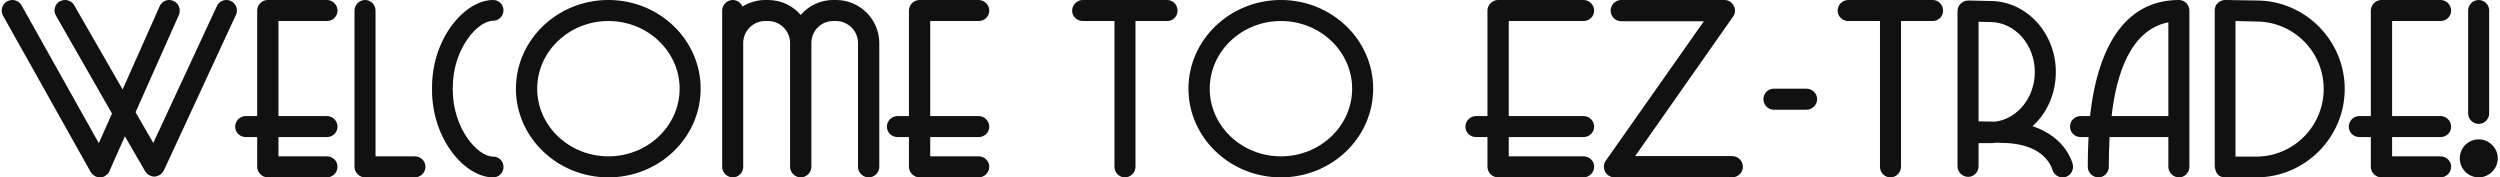 <svg xmlns:xlink="http://www.w3.org/1999/xlink" xmlns="http://www.w3.org/2000/svg" viewBox="0 0 200 14.213" preserveAspectRatio="xMidYMid meet" class="css-1uxicuq" id="affggcbe" width="310"  height="22" ><defs id="SvgjsDefs2271"></defs><g id="SvgjsG2272" featurekey="j5pGhi-0" transform="matrix(1.015,0,0,1.015,-0.483,-6.091)" fill="#111111"><path d="M8.9 19.66 c-0.08 0.08 -0.16 0.16 -0.26 0.22 c-0.02 0.02 -0.04 0.02 -0.04 0.02 c-0.02 0.02 -0.04 0.02 -0.04 0.04 l-0.08 0.02 c-0.1 0.02 -0.18 0.04 -0.26 0.04 c-0.06 0 -0.1 0 -0.14 -0.02 l-0.04 0 c-0.16 -0.04 -0.3 -0.12 -0.42 -0.24 c-0.04 -0.06 -0.06 -0.08 -0.08 -0.12 c-0.02 0 -0.02 -0.02 -0.04 -0.04 l-6.92 -12.34 c-0.22 -0.4 -0.08 -0.9 0.32 -1.14 c0.14 -0.06 0.28 -0.1 0.42 -0.1 c0.28 0 0.58 0.16 0.72 0.42 l6.1 10.88 l1.04 -2.34 l-4.42 -7.72 c-0.24 -0.4 -0.1 -0.9 0.3 -1.14 c0.14 -0.06 0.28 -0.1 0.42 -0.1 c0.28 0 0.58 0.16 0.72 0.42 l3.82 6.64 l2.92 -6.56 c0.14 -0.32 0.44 -0.5 0.76 -0.5 c0.1 0 0.22 0.02 0.34 0.08 c0.42 0.18 0.6 0.68 0.42 1.1 l-3.42 7.68 l1.4 2.42 l5.02 -10.8 c0.14 -0.3 0.44 -0.48 0.74 -0.48 c0.12 0 0.24 0.02 0.36 0.08 c0.42 0.2 0.6 0.68 0.4 1.1 l-5.68 12.26 c-0.04 0.06 -0.06 0.1 -0.1 0.14 c0 0.02 0 0.02 -0.02 0.04 c-0.02 0.04 -0.04 0.06 -0.08 0.08 l-0.02 0.02 c-0.06 0.06 -0.1 0.1 -0.18 0.12 c0 0 -0.02 0.02 -0.04 0.02 c-0.02 0.02 -0.04 0.02 -0.06 0.02 c-0.08 0.04 -0.18 0.06 -0.26 0.06 c-0.06 0 -0.12 -0.02 -0.16 -0.02 c-0.26 -0.06 -0.44 -0.2 -0.56 -0.4 l-1.6 -2.76 l-1.22 2.74 c-0.02 0.04 -0.02 0.06 -0.02 0.06 c-0.02 0.04 -0.04 0.06 -0.06 0.1 z M26.98 19.16 c0 0.46 -0.38 0.84 -0.84 0.84 l-4.66 0 c-0.46 0 -0.84 -0.38 -0.84 -0.84 l0 -2.34 l-0.9 0 c-0.46 0 -0.84 -0.36 -0.84 -0.82 s0.38 -0.84 0.84 -0.84 l0.9 0 l0 -8.32 c0 -0.46 0.38 -0.84 0.84 -0.84 l4.66 0 c0.46 0 0.84 0.38 0.84 0.84 s-0.38 0.82 -0.84 0.82 l-3.82 0 l0 7.5 l3.82 0 c0.46 0 0.84 0.38 0.84 0.84 s-0.38 0.82 -0.84 0.82 l-3.82 0 l0 1.52 l3.82 0 c0.46 0 0.84 0.36 0.84 0.82 z M28.32 19.16 l0 -12.32 c0 -0.46 0.38 -0.84 0.84 -0.84 s0.82 0.38 0.82 0.84 l0 11.5 l3.1 0 c0.46 0 0.84 0.36 0.84 0.82 s-0.38 0.84 -0.84 0.84 l-3.92 0 c-0.46 0 -0.84 -0.38 -0.84 -0.84 z M39.26 6 c0.46 0 0.82 0.36 0.82 0.82 c0 0.44 -0.36 0.82 -0.82 0.82 c-1.24 0 -3.18 2.24 -3.18 5.24 c0 0.04 0 0.08 -0.02 0.12 c0.02 0.04 0.02 0.08 0.02 0.12 c0 3 1.94 5.24 3.18 5.24 c0.46 0 0.82 0.36 0.82 0.82 s-0.36 0.82 -0.82 0.82 c-2.22 0 -4.82 -3 -4.82 -6.88 l0 -0.24 c0 -3.88 2.6 -6.88 4.82 -6.88 z M55.64 13 c0 3.86 -3.26 7 -7.28 7 s-7.3 -3.14 -7.3 -7 s3.28 -7 7.3 -7 s7.28 3.14 7.28 7 z M48.36 7.66 c-3.1 0 -5.62 2.4 -5.62 5.34 s2.52 5.34 5.62 5.34 s5.62 -2.4 5.62 -5.34 s-2.52 -5.34 -5.62 -5.34 z M66.1 6 l0.22 0 c1.88 0 3.42 1.52 3.42 3.4 l0 9.76 c0 0.46 -0.38 0.84 -0.84 0.84 s-0.84 -0.38 -0.84 -0.84 l0 -9.76 c0 -0.96 -0.78 -1.74 -1.74 -1.74 l-0.22 0 c-0.96 0 -1.72 0.78 -1.72 1.74 l0 9.76 c0 0.46 -0.38 0.84 -0.84 0.84 s-0.84 -0.38 -0.84 -0.84 l0 -9.76 c0 -0.96 -0.78 -1.74 -1.74 -1.74 l-0.22 0 c-0.96 0 -1.74 0.78 -1.74 1.74 l0 9.76 c0 0.46 -0.36 0.84 -0.82 0.84 s-0.84 -0.38 -0.84 -0.84 l0 -12.32 c0 -0.46 0.38 -0.84 0.84 -0.84 c0.34 0 0.64 0.22 0.76 0.52 c0.52 -0.32 1.14 -0.52 1.8 -0.52 l0.22 0 c1.04 0 1.96 0.46 2.58 1.18 c0.62 -0.72 1.54 -1.18 2.56 -1.18 z M78.42 19.16 c0 0.46 -0.38 0.84 -0.84 0.84 l-4.66 0 c-0.46 0 -0.84 -0.38 -0.84 -0.84 l0 -2.34 l-0.9 0 c-0.46 0 -0.84 -0.36 -0.84 -0.82 s0.38 -0.84 0.84 -0.84 l0.9 0 l0 -8.32 c0 -0.46 0.38 -0.84 0.84 -0.84 l4.66 0 c0.46 0 0.84 0.38 0.84 0.84 s-0.38 0.82 -0.84 0.82 l-3.82 0 l0 7.5 l3.82 0 c0.46 0 0.84 0.38 0.84 0.84 s-0.38 0.82 -0.84 0.82 l-3.82 0 l0 1.52 l3.82 0 c0.46 0 0.84 0.36 0.84 0.82 z M92.46 6 c0.46 0 0.82 0.38 0.82 0.84 s-0.36 0.82 -0.82 0.82 l-2.5 0 l0 11.5 c0 0.46 -0.38 0.84 -0.84 0.84 s-0.82 -0.38 -0.82 -0.84 l0 -11.5 l-2.5 0 c-0.46 0 -0.84 -0.36 -0.84 -0.82 s0.38 -0.84 0.84 -0.84 l6.66 0 z M108.72 13 c0 3.86 -3.26 7 -7.28 7 s-7.3 -3.14 -7.3 -7 s3.28 -7 7.3 -7 s7.28 3.14 7.28 7 z M101.44 7.66 c-3.1 0 -5.62 2.4 -5.62 5.34 s2.52 5.34 5.62 5.34 s5.62 -2.4 5.62 -5.34 s-2.52 -5.34 -5.62 -5.34 z M126.16 6.84 c0 0.46 -0.38 0.82 -0.84 0.82 l-5.9 0 l0 7.5 l5.9 0 c0.46 0 0.84 0.38 0.84 0.84 s-0.38 0.82 -0.84 0.82 l-5.9 0 l0 1.52 l5.9 0 c0.46 0 0.84 0.36 0.84 0.82 s-0.38 0.84 -0.84 0.84 l-6.74 0 c-0.46 0 -0.84 -0.38 -0.84 -0.84 l0 -2.34 l-0.9 0 c-0.46 0 -0.84 -0.36 -0.84 -0.82 s0.38 -0.84 0.84 -0.84 l0.9 0 l0 -8.32 c0 -0.46 0.38 -0.84 0.84 -0.84 l6.74 0 c0.46 0 0.84 0.38 0.84 0.84 z M137.18 6.46 c0.16 0.28 0.12 0.62 -0.06 0.86 l-7.72 11 l7.64 0 c0.48 0 0.86 0.38 0.86 0.84 s-0.38 0.84 -0.86 0.84 l-9.28 0 c-0.3 0 -0.6 -0.18 -0.74 -0.46 s-0.12 -0.62 0.06 -0.86 l7.74 -11 l-6.52 0 c-0.46 0 -0.84 -0.38 -0.84 -0.84 s0.38 -0.84 0.84 -0.84 l8.14 0 c0.32 0 0.6 0.18 0.74 0.46 z M139.52 13.82 c0 -0.44 0.36 -0.82 0.82 -0.82 l2.58 0 c0.46 0 0.84 0.38 0.84 0.82 c0 0.46 -0.38 0.84 -0.84 0.84 l-2.58 0 c-0.46 0 -0.82 -0.38 -0.82 -0.84 z M152.88 6 c0.46 0 0.82 0.38 0.82 0.84 s-0.36 0.82 -0.82 0.82 l-2.5 0 l0 11.5 c0 0.46 -0.38 0.84 -0.84 0.84 s-0.82 -0.38 -0.82 -0.84 l0 -11.5 l-2.5 0 c-0.46 0 -0.84 -0.36 -0.84 -0.82 s0.38 -0.84 0.84 -0.84 l6.66 0 z M163.4 19.96 c-0.1 0.02 -0.18 0.04 -0.28 0.04 c-0.34 0 -0.66 -0.22 -0.78 -0.58 c-0.46 -1.36 -1.92 -2.14 -4.04 -2.14 l-0.34 -0.02 c-0.18 0.02 -0.36 0.04 -0.54 0.04 l-0.92 0 l0 1.82 c0 0.46 -0.36 0.84 -0.82 0.84 s-0.84 -0.38 -0.84 -0.84 l0 -12.24 c0 -0.48 0.4 -0.84 0.86 -0.84 l1.72 0.04 c2.86 0 5.18 2.52 5.18 5.6 c0 1.72 -0.7 3.26 -1.84 4.28 c1.56 0.52 2.7 1.54 3.16 2.94 c0.14 0.44 -0.1 0.92 -0.52 1.06 z M157.42 7.74 l-0.92 -0.02 l0 7.86 l1.34 0.02 c1.74 -0.24 3.1 -1.9 3.1 -3.92 c0 -2.16 -1.58 -3.94 -3.52 -3.94 z M163.72 16 c0 -0.48 0.38 -0.84 0.84 -0.84 l0.74 0 c0.68 -6.1 3.16 -9.16 7.02 -9.16 c0.46 0 0.82 0.38 0.82 0.84 l0 12.32 c0 0.46 -0.36 0.84 -0.82 0.84 s-0.84 -0.38 -0.84 -0.84 l0 -2.34 l-4.64 0 c-0.04 0.74 -0.06 1.78 -0.06 2.34 c0 0.46 -0.36 0.84 -0.82 0.84 s-0.84 -0.38 -0.84 -0.84 c0 -0.68 0.02 -1.7 0.06 -2.34 l-0.62 0 c-0.46 0 -0.84 -0.36 -0.84 -0.82 z M171.48 7.76 c-2.98 0.6 -4.1 4.06 -4.48 7.4 l4.48 0 l0 -7.4 z M178.42 20 l-2.46 0 c-0.6 0 -0.82 -0.46 -0.82 -1 l0 -12.18 c0 -0.22 0.08 -0.44 0.24 -0.58 c0.16 -0.16 0.38 -0.24 0.6 -0.24 l2.46 0.04 c3.82 0 6.96 3.14 6.96 6.98 s-3.14 6.98 -6.98 6.98 z M183.74 13.02 c0 -2.94 -2.38 -5.32 -5.32 -5.32 l-1.64 -0.04 l0 10.7 l1.64 0 c2.94 0 5.32 -2.4 5.32 -5.34 z M193.8 19.16 c0 0.46 -0.38 0.84 -0.84 0.84 l-4.66 0 c-0.46 0 -0.84 -0.38 -0.84 -0.84 l0 -2.34 l-0.9 0 c-0.46 0 -0.84 -0.36 -0.84 -0.82 s0.38 -0.84 0.84 -0.84 l0.9 0 l0 -8.32 c0 -0.46 0.38 -0.84 0.84 -0.84 l4.66 0 c0.46 0 0.84 0.38 0.84 0.84 s-0.38 0.82 -0.84 0.82 l-3.82 0 l0 7.5 l3.82 0 c0.46 0 0.84 0.38 0.84 0.84 s-0.38 0.82 -0.84 0.82 l-3.82 0 l0 1.52 l3.82 0 c0.46 0 0.84 0.36 0.84 0.82 z M195.14 14.94 l0 -8.12 c0 -0.44 0.38 -0.82 0.84 -0.82 c0.44 0 0.82 0.38 0.82 0.82 l0 8.12 c0 0.46 -0.36 0.84 -0.82 0.84 c-0.48 0 -0.84 -0.38 -0.84 -0.84 z M195.98 17 c0.82 0 1.5 0.68 1.5 1.5 s-0.68 1.5 -1.5 1.5 c-0.84 0 -1.5 -0.68 -1.5 -1.5 s0.66 -1.5 1.5 -1.5 z" fill="#111111"></path></g></svg>